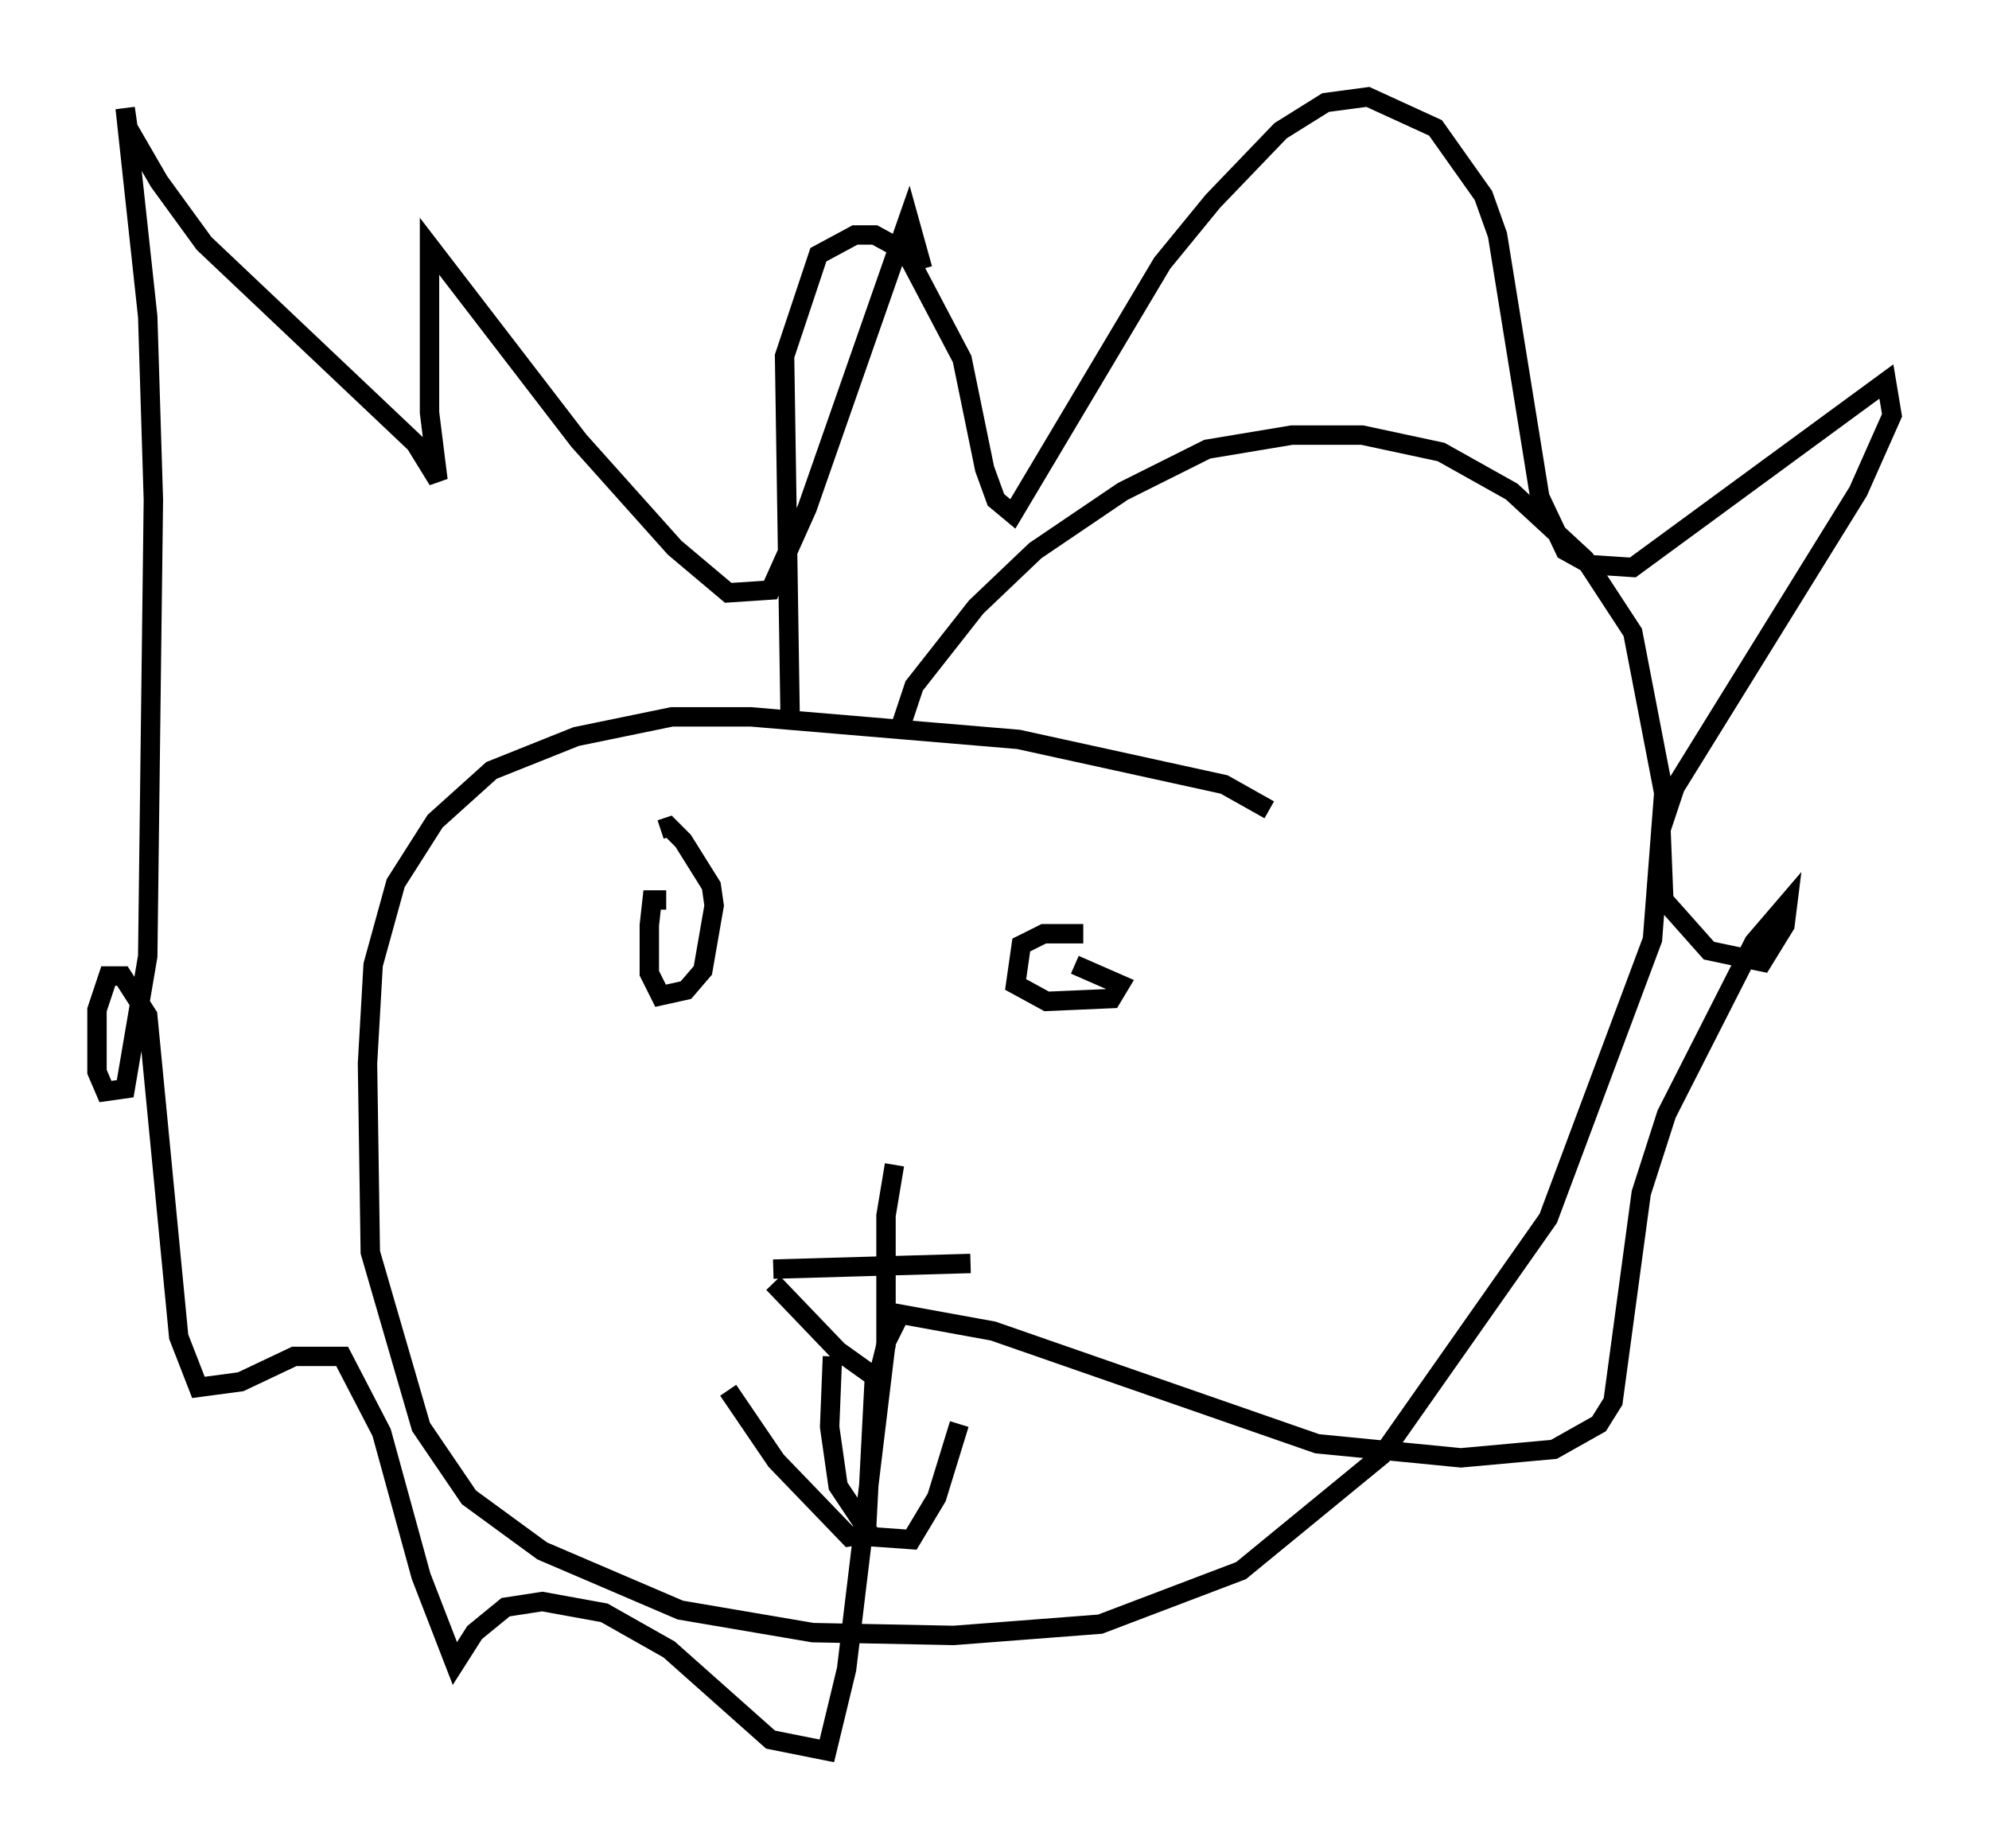 <?xml version="1.0" encoding="utf-8" ?>
<svg baseProfile="full" height="95.262" version="1.1" width="102.525" xmlns="http://www.w3.org/2000/svg" xmlns:ev="http://www.w3.org/2001/xml-events" xmlns:xlink="http://www.w3.org/1999/xlink"><defs /><rect fill="white" height="95.262" width="102.525" x="0" y="0" /><path d="M65.57, 42.62 m-0.145, -0.872 l-2.324, -1.307 -10.603, -2.324 l-13.799, -1.162 -4.067, 0.0 l-4.939, 1.017 -4.358, 1.743 l-2.905, 2.615 -2.034, 3.196 l-1.162, 4.212 -0.291, 5.084 l0.145, 9.732 2.615, 9.006 l2.469, 3.631 3.777, 2.76 l7.117, 3.05 6.827, 1.162 l7.263, 0.145 7.553, -0.581 l7.263, -2.76 7.263, -5.955 l8.57, -12.201 5.374, -14.38 l0.581, -7.553 -1.598, -8.279 l-2.469, -3.777 -3.777, -3.486 l-3.631, -2.034 -4.067, -0.872 l-3.631, 0.0 -4.358, 0.726 l-4.358, 2.179 -4.503, 3.05 l-3.05, 2.905 -3.196, 4.067 l-0.872, 2.615 m-6.391, 27.452 l10.168, -0.291 m-10.168, 1.017 l3.341, 3.486 2.034, 1.453 l0.436, -1.743 0.0, -6.682 l0.436, -2.615 m-1.017, 10.603 l-0.436, 8.425 -0.872, 0.145 l-3.777, -3.922 -2.469, -3.631 m5.374, -1.743 l-0.145, 3.631 0.436, 3.05 l1.743, 2.615 2.034, 0.145 l1.307, -2.179 1.162, -3.777 m-15.106, -27.017 l-0.726, 0.0 -0.145, 1.307 l0.0, 2.469 0.581, 1.162 l1.307, -0.291 0.872, -1.017 l0.581, -3.341 -0.145, -1.017 l-1.453, -2.324 -0.726, -0.726 l-0.436, 0.145 m21.788, 5.374 l-2.034, 0.0 -1.162, 0.581 l-0.291, 2.034 1.598, 0.872 l3.341, -0.145 0.436, -0.726 l-2.324, -1.017 m-14.67, -12.492 l-0.291, -18.883 1.743, -5.229 l1.888, -1.017 1.017, 0.0 l1.598, 0.872 2.905, 5.52 l1.162, 5.665 0.581, 1.598 l0.872, 0.726 7.698, -12.927 l2.615, -3.196 3.486, -3.631 l2.324, -1.453 2.179, -0.291 l3.486, 1.598 2.469, 3.486 l0.726, 2.034 2.179, 13.508 l1.307, 2.76 1.307, 0.726 l2.179, 0.145 13.073, -9.587 l0.291, 1.743 -1.743, 3.922 l-9.441, 15.251 -0.726, 2.179 l0.145, 3.631 2.324, 2.615 l2.76, 0.581 1.162, -1.888 l0.145, -1.162 -1.743, 2.034 l-4.503, 8.86 -1.307, 4.067 l-1.453, 10.749 -0.726, 1.162 l-2.324, 1.307 -4.793, 0.436 l-7.408, -0.726 -16.704, -5.81 l-4.793, -0.872 -0.726, 1.453 l-2.034, 16.849 -1.017, 4.212 l-2.905, -0.581 -5.229, -4.648 l-3.341, -1.888 -3.196, -0.581 l-1.888, 0.291 -1.598, 1.307 l-1.017, 1.598 -1.743, -4.503 l-2.034, -7.408 -2.034, -3.922 l-2.469, 0.0 -2.76, 1.307 l-2.179, 0.291 -1.017, -2.615 l-1.598, -16.559 -1.307, -2.034 l-0.726, 0.0 -0.581, 1.743 l0.0, 3.196 0.436, 1.017 l1.017, -0.145 1.162, -6.827 l0.291, -23.531 -0.291, -9.441 l-1.162, -10.749 0.145, 1.017 l1.598, 2.76 2.324, 3.196 l10.894, 10.313 1.162, 1.888 l-0.436, -3.486 0.0, -8.57 l7.698, 10.022 4.939, 5.52 l2.76, 2.324 2.179, -0.145 l1.888, -4.212 5.229, -14.961 l0.726, 2.615 " fill="none" stroke="black" stroke-width="1" /></svg>